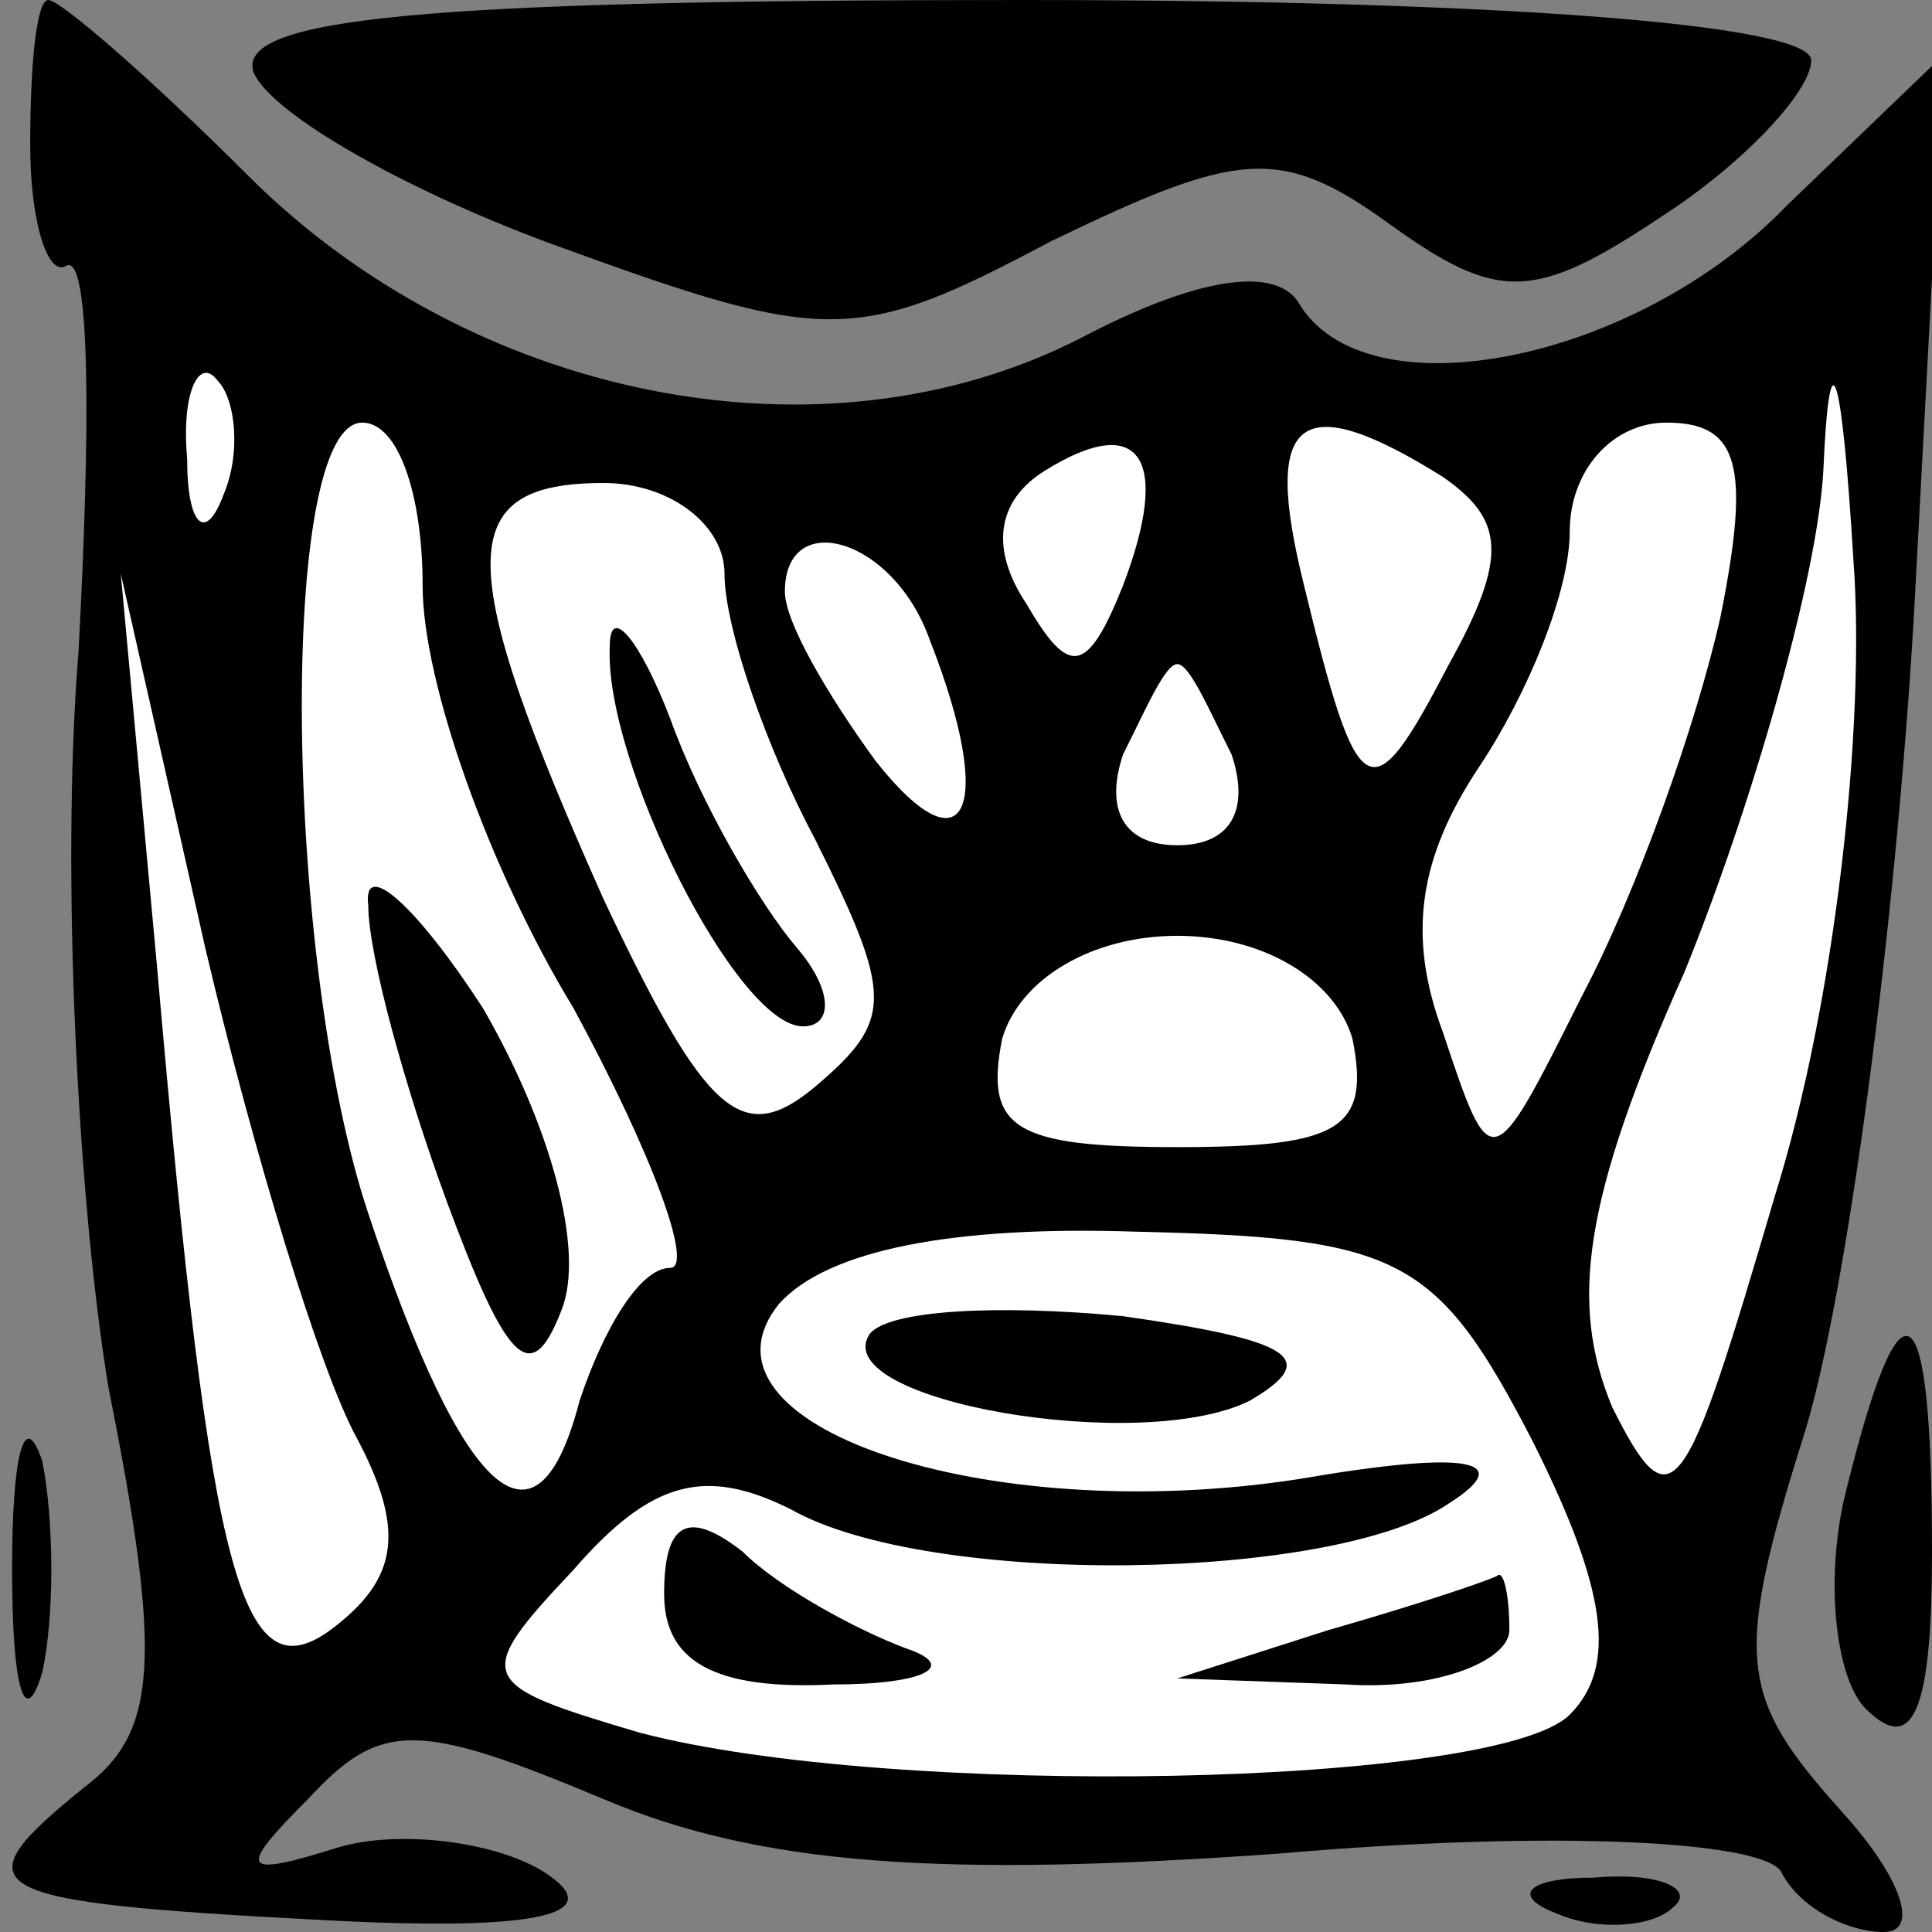 <?xml version="1.0" standalone="no"?>
<!DOCTYPE svg PUBLIC "-//W3C//DTD SVG 20010904//EN"
 "http://www.w3.org/TR/2001/REC-SVG-20010904/DTD/svg10.dtd">
<svg version="1.0" xmlns="http://www.w3.org/2000/svg"
 width="32pt" height="32pt" viewBox="0 0 32 32"
 preserveAspectRatio="xMidYMid meet">
<rect x="0" y="0" width="32" height="32" fill="#808080" stroke="none"/>
<g transform="translate(0,32) scale(0.1,-0.1)"
fill="#000000" stroke="none">
<path fill="#000000" stroke="none" d="M5 296 c0 -13 3 -22 6 -20 4 2 4 -27 2
-64 -3 -37 0 -92 5 -122 9 -45 8 -57 -4 -66 -21 -17 -18 -19 39 -22 37 -2 48
1 37 8 -8 5 -24 7 -34 4 -16 -5 -17 -4 -5 8 12 13 18 13 49 0 26 -11 56 -13
112 -9 46 4 80 2 83 -3 3 -6 11 -10 17 -10 6 0 3 9 -7 20 -17 19 -18 25 -6 63
7 23 15 84 18 135 l5 93 -26 -25 c-25 -26 -70 -35 -81 -16 -4 6 -17 4 -36 -6
-43 -22 -101 -10 -138 27 -16 16 -31 29 -33 29 -2 0 -3 -11 -3 -24z"/>
<path fill="#ffffff" stroke="none" d="M294 122 c-15 -51 -17 -55 -27 -35 -7
17 -5 34 12 72 11 27 22 65 23 83 1 23 3 18 5 -15 2 -27 -3 -73 -13 -105z"/>
<path fill="#ffffff" stroke="none" d="M37 238 c-3 -8 -6 -5 -6 6 -1 11 2 17
5 13 3 -3 4 -12 1 -19z"/>
<path fill="#ffffff" stroke="none" d="M70 223 c0 -16 11 -47 25 -70 13 -24
20 -43 16 -43 -5 0 -11 -10 -15 -22 -7 -27 -19 -17 -35 31 -14 42 -15 131 -1
131 6 0 10 -12 10 -27z"/>
<path fill="#ffffff" stroke="none" d="M186 223 c-6 -15 -9 -15 -16 -3 -6 9
-5 17 3 22 16 10 21 2 13 -19z"/>
<path fill="#ffffff" stroke="none" d="M239 241 c10 -7 11 -13 1 -31 -13 -25
-15 -24 -24 13 -7 28 -1 33 23 18z"/>
<path fill="#ffffff" stroke="none" d="M285 218 c-4 -18 -14 -46 -23 -63 -15
-30 -15 -30 -23 -6 -6 16 -4 29 6 44 8 12 15 29 15 39 0 10 7 18 16 18 12 0
14 -7 9 -32z"/>
<path fill="#ffffff" stroke="none" d="M120 225 c0 -9 7 -29 15 -44 13 -26 13
-30 0 -41 -12 -10 -18 -5 -35 31 -25 56 -25 69 0 69 11 0 20 -7 20 -15z"/>
<path fill="#ffffff" stroke="none" d="M154 214 c11 -28 6 -39 -9 -20 -8 11
-15 23 -15 28 0 14 18 9 24 -8z"/>
<path fill="#ffffff" stroke="none" d="M59 82 c8 -15 7 -23 -3 -31 -16 -13
-21 6 -30 109 l-6 65 14 -62 c8 -34 19 -70 25 -81z"/>
<path fill="#ffffff" stroke="none" d="M204 195 c3 -9 0 -15 -9 -15 -9 0 -12
6 -9 15 4 8 7 15 9 15 2 0 5 -7 9 -15z"/>
<path fill="#ffffff" stroke="none" d="M224 148 c3 -15 -2 -18 -29 -18 -27 0
-32 3 -29 18 3 10 15 17 29 17 14 0 26 -7 29 -17z"/>
<path fill="#ffffff" stroke="none" d="M254 81 c12 -24 14 -37 6 -45 -12 -12
-112 -14 -154 -3 -27 8 -28 9 -11 27 13 15 22 17 36 10 23 -13 90 -12 109 1
11 7 4 9 -25 4 -52 -8 -102 9 -86 29 8 9 29 13 59 12 44 -1 50 -4 66 -35z"/>
<path fill="#000000" stroke="none" d="M61 170 c0 -8 6 -30 13 -49 10 -27 14
-31 19 -18 4 10 -2 31 -13 50 -11 17 -20 25 -19 17z"/>
<path fill="#000000" stroke="none" d="M101 213 c-1 -19 21 -63 32 -63 5 0 5
6 -1 13 -6 7 -16 24 -21 38 -5 13 -10 19 -10 12z"/>
<path fill="#000000" stroke="none" d="M144 99 c-7 -11 45 -20 63 -11 12 7 7
10 -21 14 -21 2 -39 1 -42 -3z"/>
<path fill="#000000" stroke="none" d="M110 56 c0 -11 8 -16 28 -15 15 0 21 3
12 6 -8 3 -21 10 -27 16 -9 7 -13 5 -13 -7z"/>
<path fill="#000000" stroke="none" d="M220 50 l-25 -8 28 -1 c15 -1 27 4 27
9 0 6 -1 10 -2 9 -2 -1 -14 -5 -28 -9z"/>
<path fill="#000000" stroke="none" d="M42 308 c3 -7 26 -20 51 -29 44 -16 49
-16 81 1 31 15 38 16 56 3 18 -13 24 -13 45 1 14 9 25 21 25 26 0 6 -52 10
-131 10 -99 0 -130 -3 -127 -12z"/>
<path fill="#000000" stroke="none" d="M306 74 c-4 -15 -2 -32 3 -37 8 -8 11
0 11 26 0 44 -5 47 -14 11z"/>
<path fill="#000000" stroke="none" d="M2 60 c0 -19 2 -27 5 -17 2 9 2 25 0
35 -3 9 -5 1 -5 -18z"/>
<path fill="#000000" stroke="none" d="M258 3 c7 -3 16 -2 19 1 4 3 -2 6 -13
5 -11 0 -14 -3 -6 -6z"/>
</g>
</svg>
